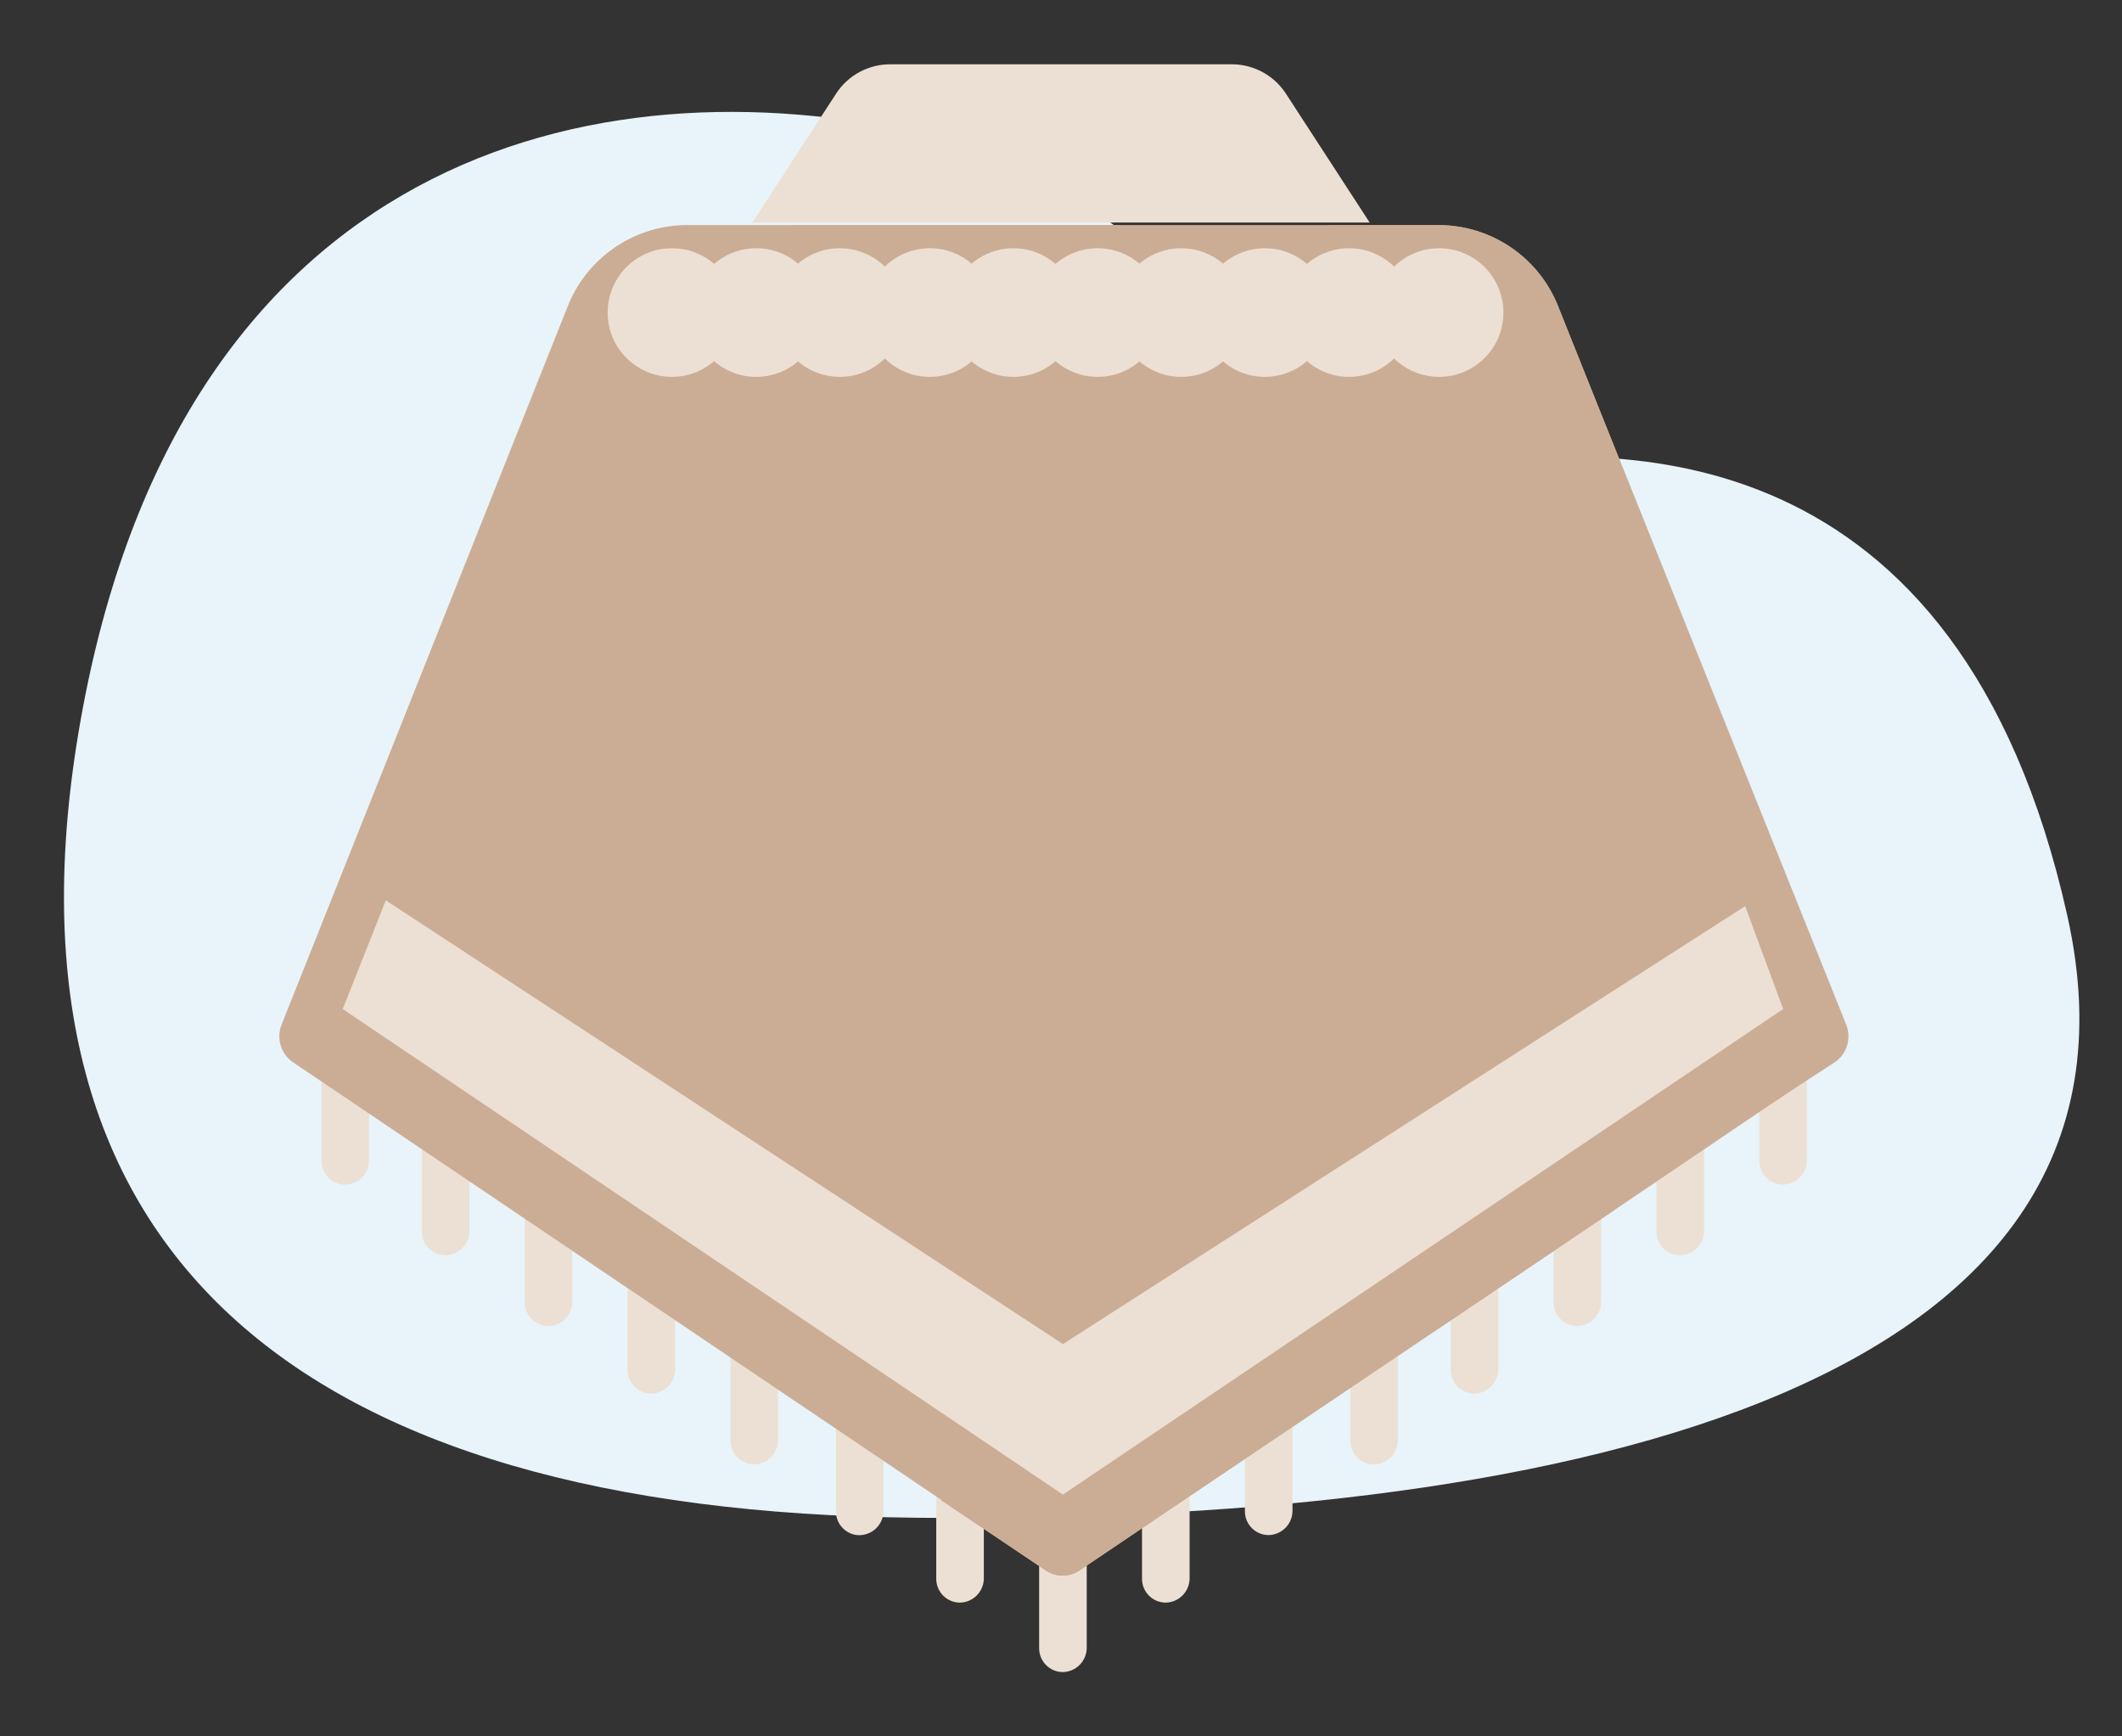<?xml version="1.0" encoding="UTF-8"?>
<svg width="33px" height="27px" viewBox="0 0 33 27" version="1.1" xmlns="http://www.w3.org/2000/svg" xmlns:xlink="http://www.w3.org/1999/xlink">
    <rect x="0" y="0" width="33" height="27" fill="#333333" stroke="none"/>
    <title>Untitled 57</title>
    <g id="Page-1" stroke="none" stroke-width="1" fill="none" fill-rule="evenodd">
        <g id="ruana" transform="translate(0.995, 1)" fill-rule="nonzero">
            <path d="M13.435,1.1 C8.175,-0.12 1.895,1.5 0.295,10 C-1.305,18.5 3.685,22.5 13.235,22.6 C22.785,22.7 32.845,20.81 31.155,13.24 C29.465,5.67 24.155,5.88 21.605,6.24 C19.055,6.6 17.715,2.1 13.435,1.1 Z" id="Path" fill="#E8F4FA"></path>
            <path d="M15.535,25 C15.331,25 15.165,24.835 15.165,24.63 L15.165,22.63 C15.162,22.531 15.2,22.436 15.27,22.366 C15.34,22.296 15.436,22.258 15.535,22.26 C15.739,22.26 15.905,22.426 15.905,22.63 L15.905,24.63 C15.9,24.833 15.737,24.995 15.535,25 L15.535,25 Z" id="Path" fill="#ECE0D4"></path>
            <path d="M13.935,23.92 C13.731,23.92 13.565,23.755 13.565,23.55 L13.565,21.55 C13.562,21.451 13.6,21.356 13.67,21.286 C13.74,21.216 13.836,21.178 13.935,21.18 C14.033,21.18 14.127,21.219 14.197,21.289 C14.266,21.358 14.305,21.452 14.305,21.55 L14.305,23.55 C14.3,23.753 14.137,23.915 13.935,23.92 L13.935,23.92 Z" id="Path" fill="#ECE0D4"></path>
            <path d="M12.335,22.87 C12.147,22.85 12.004,22.69 12.005,22.5 L12.005,20.5 C12.002,20.401 12.04,20.306 12.11,20.236 C12.18,20.166 12.276,20.128 12.375,20.13 C12.579,20.13 12.745,20.296 12.745,20.5 L12.745,22.5 C12.743,22.605 12.697,22.704 12.62,22.774 C12.542,22.844 12.439,22.879 12.335,22.87 L12.335,22.87 Z" id="Path" fill="#ECE0D4"></path>
            <path d="M10.735,21.77 C10.637,21.77 10.543,21.731 10.473,21.662 C10.404,21.593 10.365,21.499 10.365,21.4 L10.365,19.4 C10.362,19.301 10.4,19.206 10.47,19.136 C10.54,19.066 10.636,19.028 10.735,19.03 C10.939,19.03 11.105,19.196 11.105,19.4 L11.105,21.4 C11.1,21.603 10.937,21.765 10.735,21.77 L10.735,21.77 Z" id="Path" fill="#ECE0D4"></path>
            <path d="M9.135,20.67 C9.037,20.67 8.943,20.631 8.873,20.562 C8.804,20.493 8.765,20.399 8.765,20.3 L8.765,18.3 C8.762,18.201 8.8,18.106 8.87,18.036 C8.94,17.966 9.036,17.928 9.135,17.93 C9.339,17.93 9.505,18.096 9.505,18.3 L9.505,20.3 C9.5,20.503 9.337,20.665 9.135,20.67 L9.135,20.67 Z" id="Path" fill="#ECE0D4"></path>
            <path d="M7.535,19.62 C7.437,19.62 7.343,19.581 7.273,19.512 C7.204,19.443 7.165,19.349 7.165,19.25 L7.165,17.25 C7.162,17.151 7.2,17.056 7.27,16.986 C7.34,16.916 7.436,16.878 7.535,16.88 C7.739,16.88 7.905,17.046 7.905,17.25 L7.905,19.25 C7.9,19.453 7.737,19.615 7.535,19.62 L7.535,19.62 Z" id="Path" fill="#ECE0D4"></path>
            <path d="M5.935,18.52 C5.731,18.52 5.565,18.355 5.565,18.15 L5.565,16.15 C5.562,16.051 5.6,15.956 5.67,15.886 C5.74,15.816 5.836,15.778 5.935,15.78 C6.139,15.78 6.305,15.946 6.305,16.15 L6.305,18.15 C6.3,18.353 6.137,18.515 5.935,18.52 L5.935,18.52 Z" id="Path" fill="#ECE0D4"></path>
            <path d="M4.335,17.42 C4.147,17.4 4.004,17.24 4.005,17.05 L4.005,15.05 C4.002,14.951 4.04,14.856 4.11,14.786 C4.18,14.716 4.276,14.678 4.375,14.68 C4.579,14.68 4.745,14.846 4.745,15.05 L4.745,17.05 C4.743,17.155 4.697,17.254 4.62,17.324 C4.542,17.394 4.439,17.429 4.335,17.42 L4.335,17.42 Z" id="Path" fill="#ECE0D4"></path>
            <path d="M17.135,23.92 C16.931,23.92 16.765,23.755 16.765,23.55 L16.765,21.55 C16.762,21.451 16.8,21.356 16.87,21.286 C16.94,21.216 17.036,21.178 17.135,21.18 C17.233,21.18 17.327,21.219 17.397,21.289 C17.466,21.358 17.505,21.452 17.505,21.55 L17.505,23.55 C17.5,23.753 17.337,23.915 17.135,23.92 L17.135,23.92 Z" id="Path" fill="#ECE0D4"></path>
            <path d="M18.735,22.87 C18.531,22.87 18.365,22.705 18.365,22.5 L18.365,20.5 C18.362,20.401 18.4,20.306 18.47,20.236 C18.54,20.166 18.636,20.128 18.735,20.13 C18.939,20.13 19.105,20.296 19.105,20.5 L19.105,22.5 C19.1,22.703 18.937,22.865 18.735,22.87 Z" id="Path" fill="#ECE0D4"></path>
            <path d="M20.335,21.77 C20.147,21.75 20.004,21.59 20.005,21.4 L20.005,19.4 C20.002,19.301 20.04,19.206 20.11,19.136 C20.18,19.066 20.276,19.028 20.375,19.03 C20.473,19.03 20.567,19.069 20.637,19.139 C20.706,19.208 20.745,19.302 20.745,19.4 L20.745,21.4 C20.743,21.505 20.697,21.604 20.62,21.674 C20.542,21.744 20.439,21.779 20.335,21.77 L20.335,21.77 Z" id="Path" fill="#ECE0D4"></path>
            <path d="M21.935,20.67 C21.837,20.67 21.743,20.631 21.673,20.562 C21.604,20.493 21.565,20.399 21.565,20.3 L21.565,18.3 C21.562,18.201 21.6,18.106 21.67,18.036 C21.74,17.966 21.836,17.928 21.935,17.93 C22.033,17.93 22.127,17.969 22.197,18.039 C22.266,18.108 22.305,18.202 22.305,18.3 L22.305,20.3 C22.3,20.503 22.137,20.665 21.935,20.67 L21.935,20.67 Z" id="Path" fill="#ECE0D4"></path>
            <path d="M23.535,19.62 C23.437,19.62 23.343,19.581 23.273,19.512 C23.204,19.443 23.165,19.349 23.165,19.25 L23.165,17.25 C23.162,17.151 23.2,17.056 23.27,16.986 C23.34,16.916 23.436,16.878 23.535,16.88 C23.739,16.88 23.905,17.046 23.905,17.25 L23.905,19.25 C23.9,19.453 23.737,19.615 23.535,19.62 Z" id="Path" fill="#ECE0D4"></path>
            <path d="M25.135,18.52 C25.037,18.52 24.943,18.481 24.873,18.412 C24.804,18.343 24.765,18.249 24.765,18.15 L24.765,16.15 C24.762,16.051 24.8,15.956 24.87,15.886 C24.94,15.816 25.036,15.778 25.135,15.78 C25.339,15.78 25.505,15.946 25.505,16.15 L25.505,18.15 C25.5,18.353 25.337,18.515 25.135,18.52 L25.135,18.52 Z" id="Path" fill="#ECE0D4"></path>
            <path d="M26.735,17.42 C26.531,17.42 26.365,17.255 26.365,17.05 L26.365,15.05 C26.362,14.951 26.4,14.856 26.47,14.786 C26.54,14.716 26.636,14.678 26.735,14.68 C26.939,14.68 27.105,14.846 27.105,15.05 L27.105,17.05 C27.1,17.253 26.937,17.415 26.735,17.42 L26.735,17.42 Z" id="Path" fill="#ECE0D4"></path>
            <path d="M27.505,15.52 L24.105,17.82 L15.805,23.41 C15.641,23.529 15.419,23.529 15.255,23.41 L13.645,22.33 L13.645,2.5 L21.375,2.5 C22.195,2.5 22.932,2.999 23.235,3.76 L27.685,14.93 C27.772,15.145 27.697,15.391 27.505,15.52 Z" id="Path" fill="#CBAD95"></path>
            <path d="M21.375,3.73 L26.535,16.17 L27.535,15.52 C27.727,15.391 27.802,15.145 27.715,14.93 L23.235,3.76 C22.932,2.999 22.195,2.5 21.375,2.5 L19.535,2.5 C20.34,2.503 21.065,2.987 21.375,3.73 L21.375,3.73 Z" id="Path" fill="#CBAD95"></path>
            <path d="M24.105,17.82 L15.805,23.41 C15.641,23.529 15.419,23.529 15.255,23.41 L13.645,22.33 L13.645,2.5 L16.435,2.5 C16.812,2.85 17.121,3.268 17.345,3.73 L24.105,17.82 Z" id="Path" fill="#CBAD95"></path>
            <path d="M15.165,0 L12.875,0 C12.524,-0.009 12.194,0.165 12.005,0.46 L10.705,2.46 L20.305,2.46 L19.005,0.46 C18.825,0.18 18.518,0.008 18.185,0 L15.185,0" id="Path" fill="#ECE0D4"></path>
            <path d="M3.565,15.52 L15.255,23.41 C15.419,23.529 15.641,23.529 15.805,23.41 L23.185,18.41 L16.345,4.2 C15.846,3.162 14.797,2.502 13.645,2.5 L9.645,2.5 C8.844,2.52 8.131,3.016 7.835,3.76 L3.385,14.93 C3.298,15.145 3.373,15.391 3.565,15.52 Z" id="Path" fill="#CBAD95"></path>
            <path d="M13.875,4.2 L21.315,19.7 L23.185,18.44 L16.345,4.2 C15.846,3.162 14.797,2.502 13.645,2.5 L11.165,2.5 C12.32,2.498 13.374,3.159 13.875,4.2 Z" id="Path" fill="#CBAD95"></path>
            <polygon id="Path" fill="#ECE0D4" points="4.335 14.69 5.005 13 15.535 19.9 26.145 13.09 26.735 14.69 15.535 22.24"></polygon>
            <circle id="Oval" fill="#ECE0D4" cx="9.455" cy="3.86" r="1"></circle>
            <circle id="Oval" fill="#ECE0D4" cx="10.765" cy="3.86" r="1"></circle>
            <circle id="Oval" fill="#ECE0D4" cx="12.065" cy="3.86" r="1"></circle>
            <circle id="Oval" fill="#ECE0D4" cx="13.465" cy="3.86" r="1"></circle>
            <circle id="Oval" fill="#ECE0D4" cx="14.765" cy="3.86" r="1"></circle>
            <circle id="Oval" fill="#ECE0D4" cx="16.075" cy="3.86" r="1"></circle>
            <circle id="Oval" fill="#ECE0D4" cx="17.375" cy="3.86" r="1"></circle>
            <circle id="Oval" fill="#ECE0D4" cx="18.675" cy="3.86" r="1"></circle>
            <circle id="Oval" fill="#ECE0D4" cx="19.985" cy="3.86" r="1"></circle>
            <circle id="Oval" fill="#ECE0D4" cx="21.385" cy="3.86" r="1"></circle>
        </g>
    </g>
</svg>